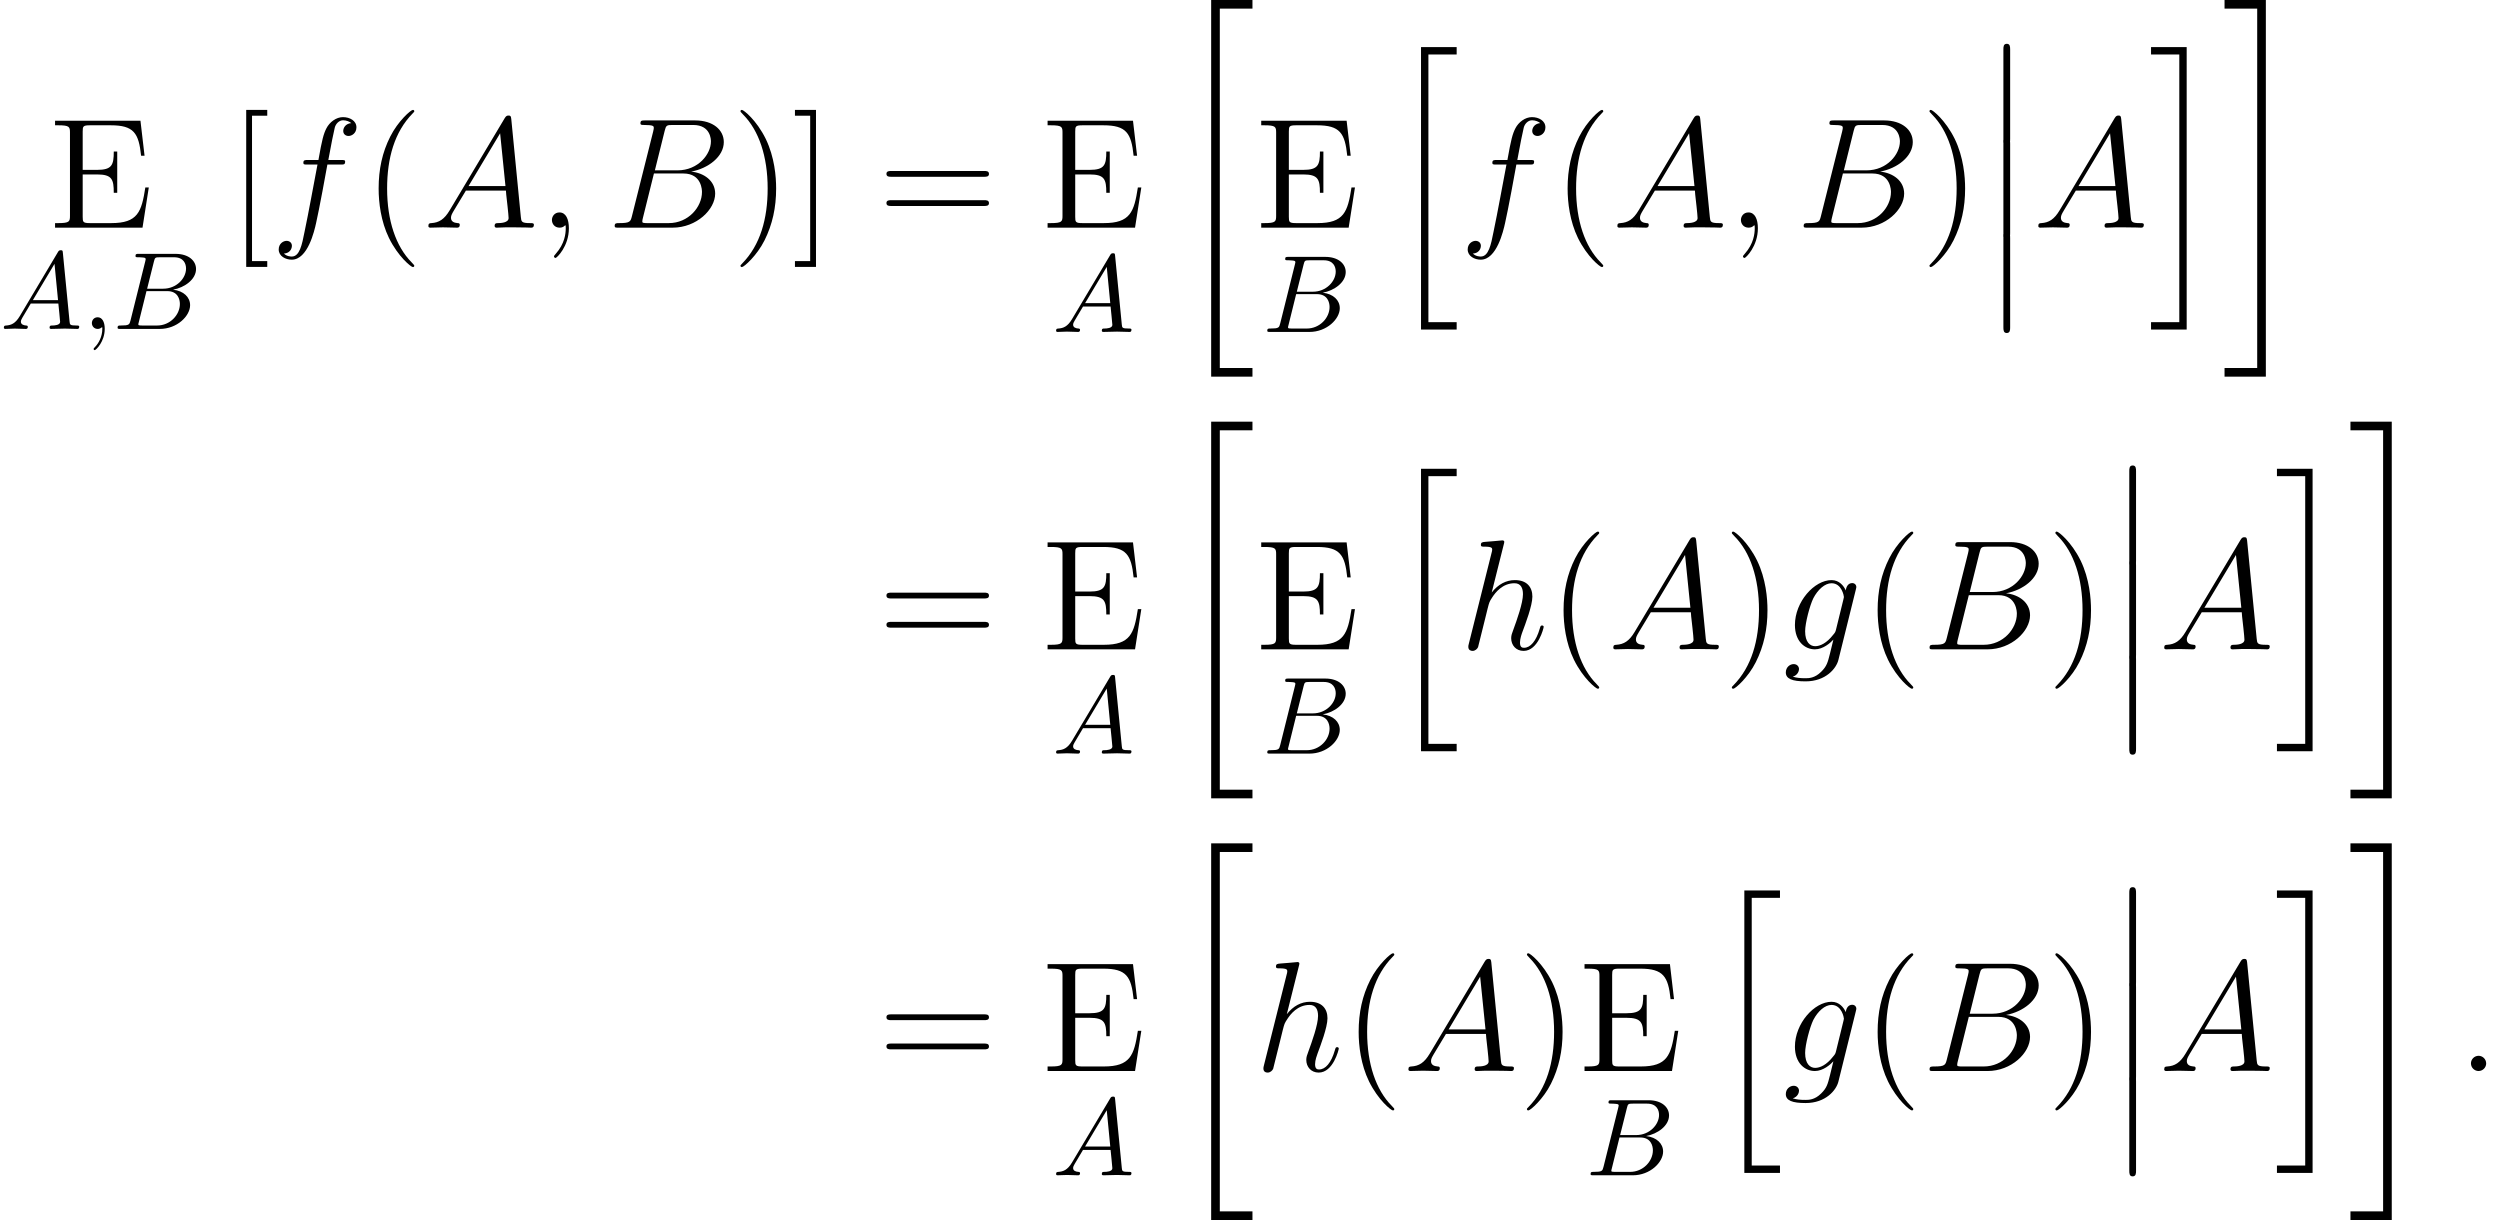 <?xml version='1.0' encoding='UTF-8'?>
<!-- This file was generated by dvisvgm 2.3.5 -->
<svg height='108.395pt' version='1.1' viewBox='122.957 24.907 222.087 108.395' width='222.087pt' xmlns='http://www.w3.org/2000/svg' xmlns:xlink='http://www.w3.org/1999/xlink'>
<defs>
<path d='M2.022 8.145C2.022 8.369 2.022 8.662 2.315 8.662C2.622 8.662 2.622 8.383 2.622 8.145V0.223C2.622 0 2.622 -0.293 2.329 -0.293C2.022 -0.293 2.022 -0.014 2.022 0.223V8.145Z' id='g0-12'/>
<path d='M3.487 32.903H7.155V32.135H4.254V0.209H7.155V-0.558H3.487V32.903Z' id='g0-20'/>
<path d='M3.096 32.135H0.195V32.903H3.864V-0.558H0.195V0.209H3.096V32.135Z' id='g0-21'/>
<path d='M3.152 24.534H6.318V23.878H3.808V0.098H6.318V-0.558H3.152V24.534Z' id='g0-104'/>
<path d='M2.762 23.878H0.251V24.534H3.417V-0.558H0.251V0.098H2.762V23.878Z' id='g0-105'/>
<path d='M2.566 -0.669C2.566 -1.074 2.232 -1.353 1.897 -1.353C1.492 -1.353 1.213 -1.018 1.213 -0.683C1.213 -0.279 1.548 0 1.883 0C2.287 0 2.566 -0.335 2.566 -0.669Z' id='g2-58'/>
<path d='M2.72 0.056C2.72 -0.753 2.455 -1.353 1.883 -1.353C1.437 -1.353 1.213 -0.99 1.213 -0.683S1.423 0 1.897 0C2.078 0 2.232 -0.056 2.357 -0.181C2.385 -0.209 2.399 -0.209 2.413 -0.209C2.441 -0.209 2.441 -0.014 2.441 0.056C2.441 0.516 2.357 1.423 1.548 2.329C1.395 2.497 1.395 2.525 1.395 2.552C1.395 2.622 1.465 2.692 1.534 2.692C1.646 2.692 2.72 1.66 2.72 0.056Z' id='g2-59'/>
<path d='M2.371 -1.548C1.883 -0.725 1.409 -0.446 0.739 -0.404C0.586 -0.391 0.474 -0.391 0.474 -0.139C0.474 -0.056 0.544 0 0.642 0C0.893 0 1.52 -0.028 1.771 -0.028C2.176 -0.028 2.622 0 3.013 0C3.096 0 3.264 0 3.264 -0.265C3.264 -0.391 3.152 -0.404 3.068 -0.404C2.748 -0.432 2.483 -0.544 2.483 -0.879C2.483 -1.074 2.566 -1.227 2.748 -1.534L3.808 -3.292H7.364C7.378 -3.166 7.378 -3.055 7.392 -2.929C7.434 -2.566 7.601 -1.116 7.601 -0.851C7.601 -0.432 6.89 -0.404 6.667 -0.404C6.514 -0.404 6.36 -0.404 6.36 -0.153C6.36 0 6.486 0 6.569 0C6.806 0 7.085 -0.028 7.323 -0.028H8.118C8.968 -0.028 9.582 0 9.596 0C9.694 0 9.847 0 9.847 -0.265C9.847 -0.404 9.722 -0.404 9.512 -0.404C8.745 -0.404 8.731 -0.53 8.689 -0.948L7.839 -9.652C7.811 -9.931 7.755 -9.959 7.601 -9.959C7.462 -9.959 7.378 -9.931 7.253 -9.722L2.371 -1.548ZM4.045 -3.696L6.848 -8.383L7.323 -3.696H4.045Z' id='g2-65'/>
<path d='M5.105 -8.578C5.23 -9.094 5.286 -9.122 5.83 -9.122H7.643C9.219 -9.122 9.219 -7.783 9.219 -7.657C9.219 -6.528 8.09 -5.091 6.249 -5.091H4.24L5.105 -8.578ZM7.462 -4.979C8.982 -5.258 10.363 -6.318 10.363 -7.601C10.363 -8.689 9.401 -9.526 7.825 -9.526H3.347C3.082 -9.526 2.957 -9.526 2.957 -9.261C2.957 -9.122 3.082 -9.122 3.292 -9.122C4.142 -9.122 4.142 -9.01 4.142 -8.857C4.142 -8.829 4.142 -8.745 4.087 -8.536L2.204 -1.032C2.078 -0.544 2.05 -0.404 1.074 -0.404C0.809 -0.404 0.669 -0.404 0.669 -0.153C0.669 0 0.753 0 1.032 0H5.816C7.95 0 9.596 -1.618 9.596 -3.027C9.596 -4.17 8.592 -4.868 7.462 -4.979ZM5.481 -0.404H3.599C3.403 -0.404 3.375 -0.404 3.292 -0.418C3.138 -0.432 3.124 -0.46 3.124 -0.572C3.124 -0.669 3.152 -0.753 3.18 -0.879L4.156 -4.812H6.779C8.424 -4.812 8.424 -3.278 8.424 -3.166C8.424 -1.827 7.211 -0.404 5.481 -0.404Z' id='g2-66'/>
<path d='M6.221 -5.607C6.5 -5.607 6.611 -5.607 6.611 -5.872C6.611 -6.011 6.5 -6.011 6.249 -6.011H5.119C5.384 -7.448 5.579 -8.438 5.691 -8.885C5.774 -9.219 6.067 -9.54 6.43 -9.54C6.723 -9.54 7.016 -9.415 7.155 -9.289C6.611 -9.233 6.444 -8.829 6.444 -8.592C6.444 -8.313 6.653 -8.145 6.918 -8.145C7.197 -8.145 7.615 -8.383 7.615 -8.913C7.615 -9.498 7.03 -9.819 6.416 -9.819C5.816 -9.819 5.23 -9.373 4.951 -8.829C4.7 -8.341 4.561 -7.839 4.24 -6.011H3.306C3.041 -6.011 2.901 -6.011 2.901 -5.76C2.901 -5.607 2.985 -5.607 3.264 -5.607H4.156C3.905 -4.31 3.333 -1.158 3.013 0.335C2.776 1.548 2.566 2.566 1.869 2.566C1.827 2.566 1.423 2.566 1.172 2.301C1.883 2.246 1.883 1.632 1.883 1.618C1.883 1.339 1.674 1.172 1.409 1.172C1.13 1.172 0.711 1.409 0.711 1.939C0.711 2.538 1.325 2.845 1.869 2.845C3.292 2.845 3.877 0.293 4.031 -0.404C4.282 -1.478 4.965 -5.189 5.035 -5.607H6.221Z' id='g2-102'/>
<path d='M4.714 -1.771C4.659 -1.548 4.631 -1.492 4.449 -1.283C3.877 -0.544 3.292 -0.279 2.859 -0.279C2.399 -0.279 1.967 -0.642 1.967 -1.604C1.967 -2.343 2.385 -3.905 2.692 -4.533C3.096 -5.314 3.724 -5.872 4.31 -5.872C5.23 -5.872 5.412 -4.728 5.412 -4.645L5.37 -4.449L4.714 -1.771ZM5.579 -5.23C5.398 -5.635 5.007 -6.151 4.31 -6.151C2.79 -6.151 1.06 -4.24 1.06 -2.162C1.06 -0.711 1.939 0 2.831 0C3.571 0 4.226 -0.586 4.477 -0.865L4.17 0.391C3.975 1.158 3.891 1.506 3.389 1.995C2.817 2.566 2.287 2.566 1.981 2.566C1.562 2.566 1.213 2.538 0.865 2.427C1.311 2.301 1.423 1.911 1.423 1.757C1.423 1.534 1.255 1.311 0.948 1.311C0.614 1.311 0.251 1.59 0.251 2.05C0.251 2.622 0.823 2.845 2.008 2.845C3.808 2.845 4.742 1.688 4.924 0.934L6.472 -5.314C6.514 -5.481 6.514 -5.509 6.514 -5.537C6.514 -5.733 6.36 -5.886 6.151 -5.886C5.816 -5.886 5.621 -5.607 5.579 -5.23Z' id='g2-103'/>
<path d='M3.919 -9.331C3.933 -9.387 3.961 -9.47 3.961 -9.54C3.961 -9.68 3.822 -9.68 3.794 -9.68C3.78 -9.68 3.096 -9.624 3.027 -9.61C2.79 -9.596 2.58 -9.568 2.329 -9.554C1.981 -9.526 1.883 -9.512 1.883 -9.261C1.883 -9.122 1.995 -9.122 2.19 -9.122C2.873 -9.122 2.887 -8.996 2.887 -8.857C2.887 -8.773 2.859 -8.662 2.845 -8.62L0.823 -0.544C0.767 -0.335 0.767 -0.307 0.767 -0.223C0.767 0.084 1.004 0.139 1.144 0.139C1.381 0.139 1.562 -0.042 1.632 -0.195L2.26 -2.72C2.329 -3.027 2.413 -3.32 2.483 -3.626C2.636 -4.212 2.636 -4.226 2.901 -4.631S3.794 -5.872 4.868 -5.872C5.426 -5.872 5.621 -5.454 5.621 -4.896C5.621 -4.115 5.077 -2.594 4.77 -1.757C4.645 -1.423 4.575 -1.241 4.575 -0.99C4.575 -0.363 5.007 0.139 5.677 0.139C6.974 0.139 7.462 -1.911 7.462 -1.995C7.462 -2.064 7.406 -2.12 7.323 -2.12C7.197 -2.12 7.183 -2.078 7.113 -1.841C6.793 -0.725 6.276 -0.139 5.719 -0.139C5.579 -0.139 5.356 -0.153 5.356 -0.6C5.356 -0.962 5.523 -1.409 5.579 -1.562C5.83 -2.232 6.458 -3.877 6.458 -4.686C6.458 -5.523 5.97 -6.151 4.91 -6.151C4.115 -6.151 3.417 -5.774 2.845 -5.049L3.919 -9.331Z' id='g2-104'/>
<path d='M1.982 -0.01C1.982 -0.654 1.738 -1.035 1.357 -1.035C1.035 -1.035 0.84 -0.791 0.84 -0.517C0.84 -0.254 1.035 0 1.357 0C1.474 0 1.601 -0.039 1.699 -0.127C1.728 -0.146 1.738 -0.156 1.748 -0.156S1.767 -0.146 1.767 -0.01C1.767 0.713 1.425 1.299 1.103 1.621C0.996 1.728 0.996 1.748 0.996 1.777C0.996 1.845 1.045 1.884 1.093 1.884C1.201 1.884 1.982 1.133 1.982 -0.01Z' id='g1-59'/>
<path d='M1.748 -1.123C1.357 -0.469 0.976 -0.332 0.547 -0.303C0.43 -0.293 0.342 -0.293 0.342 -0.107C0.342 -0.049 0.391 0 0.469 0C0.732 0 1.035 -0.029 1.308 -0.029C1.63 -0.029 1.972 0 2.285 0C2.343 0 2.47 0 2.47 -0.186C2.47 -0.293 2.382 -0.303 2.314 -0.303C2.089 -0.322 1.855 -0.4 1.855 -0.644C1.855 -0.762 1.914 -0.869 1.992 -1.006L2.734 -2.255H5.184C5.204 -2.05 5.341 -0.722 5.341 -0.625C5.341 -0.332 4.833 -0.303 4.638 -0.303C4.501 -0.303 4.403 -0.303 4.403 -0.107C4.403 0 4.52 0 4.54 0C4.94 0 5.36 -0.029 5.76 -0.029C6.004 -0.029 6.62 0 6.864 0C6.922 0 7.039 0 7.039 -0.195C7.039 -0.303 6.942 -0.303 6.815 -0.303C6.209 -0.303 6.209 -0.371 6.18 -0.654L5.585 -6.756C5.565 -6.952 5.565 -6.991 5.399 -6.991C5.243 -6.991 5.204 -6.922 5.145 -6.825L1.748 -1.123ZM2.919 -2.558L4.843 -5.78L5.155 -2.558H2.919Z' id='g1-65'/>
<path d='M1.562 -0.762C1.465 -0.381 1.445 -0.303 0.674 -0.303C0.508 -0.303 0.41 -0.303 0.41 -0.107C0.41 0 0.498 0 0.674 0H4.159C5.702 0 6.854 -1.152 6.854 -2.109C6.854 -2.812 6.288 -3.378 5.341 -3.486C6.356 -3.671 7.381 -4.394 7.381 -5.321C7.381 -6.044 6.737 -6.668 5.565 -6.668H2.285C2.099 -6.668 2.001 -6.668 2.001 -6.473C2.001 -6.366 2.089 -6.366 2.275 -6.366C2.294 -6.366 2.48 -6.366 2.646 -6.346C2.822 -6.327 2.909 -6.317 2.909 -6.19C2.909 -6.151 2.9 -6.122 2.87 -6.004L1.562 -0.762ZM3.036 -3.573L3.642 -5.995C3.73 -6.336 3.749 -6.366 4.169 -6.366H5.428C6.288 -6.366 6.493 -5.79 6.493 -5.36C6.493 -4.501 5.653 -3.573 4.462 -3.573H3.036ZM2.597 -0.303C2.46 -0.303 2.441 -0.303 2.382 -0.312C2.285 -0.322 2.255 -0.332 2.255 -0.41C2.255 -0.439 2.255 -0.459 2.304 -0.635L2.978 -3.359H4.823C5.76 -3.359 5.946 -2.636 5.946 -2.216C5.946 -1.25 5.077 -0.303 3.925 -0.303H2.597Z' id='g1-66'/>
<path d='M4.533 3.389C4.533 3.347 4.533 3.32 4.296 3.082C2.901 1.674 2.12 -0.628 2.12 -3.473C2.12 -6.179 2.776 -8.508 4.394 -10.154C4.533 -10.279 4.533 -10.307 4.533 -10.349C4.533 -10.433 4.463 -10.461 4.407 -10.461C4.226 -10.461 3.082 -9.457 2.399 -8.09C1.688 -6.681 1.367 -5.189 1.367 -3.473C1.367 -2.232 1.562 -0.572 2.287 0.921C3.11 2.594 4.254 3.501 4.407 3.501C4.463 3.501 4.533 3.473 4.533 3.389Z' id='g3-40'/>
<path d='M3.933 -3.473C3.933 -4.533 3.794 -6.263 3.013 -7.88C2.19 -9.554 1.046 -10.461 0.893 -10.461C0.837 -10.461 0.767 -10.433 0.767 -10.349C0.767 -10.307 0.767 -10.279 1.004 -10.042C2.399 -8.634 3.18 -6.332 3.18 -3.487C3.18 -0.781 2.525 1.548 0.907 3.194C0.767 3.32 0.767 3.347 0.767 3.389C0.767 3.473 0.837 3.501 0.893 3.501C1.074 3.501 2.218 2.497 2.901 1.13C3.612 -0.293 3.933 -1.799 3.933 -3.473Z' id='g3-41'/>
<path d='M9.415 -4.519C9.61 -4.519 9.861 -4.519 9.861 -4.77C9.861 -5.035 9.624 -5.035 9.415 -5.035H1.2C1.004 -5.035 0.753 -5.035 0.753 -4.784C0.753 -4.519 0.99 -4.519 1.2 -4.519H9.415ZM9.415 -1.925C9.61 -1.925 9.861 -1.925 9.861 -2.176C9.861 -2.441 9.624 -2.441 9.415 -2.441H1.2C1.004 -2.441 0.753 -2.441 0.753 -2.19C0.753 -1.925 0.99 -1.925 1.2 -1.925H9.415Z' id='g3-61'/>
<path d='M8.899 -3.571H8.592C8.257 -1.395 7.922 -0.404 5.565 -0.404H3.668C3.055 -0.404 3.027 -0.502 3.027 -0.962V-4.728H4.296C5.635 -4.728 5.788 -4.296 5.788 -3.096H6.095V-6.765H5.788C5.788 -5.565 5.635 -5.133 4.296 -5.133H3.027V-8.536C3.027 -8.996 3.055 -9.094 3.668 -9.094H5.523C7.574 -9.094 8.006 -8.397 8.215 -6.388H8.522L8.159 -9.498H0.572V-9.094H0.851C1.855 -9.094 1.897 -8.954 1.897 -8.438V-1.06C1.897 -0.544 1.855 -0.404 0.851 -0.404H0.572V0H8.341L8.899 -3.571Z' id='g3-69'/>
<path d='M3.487 3.487V2.971H2.134V-9.945H3.487V-10.461H1.618V3.487H3.487Z' id='g3-91'/>
<path d='M2.162 -10.461H0.293V-9.945H1.646V2.971H0.293V3.487H2.162V-10.461Z' id='g3-93'/>
</defs>
<g id='page1'>
<use x='127.276' xlink:href='#g3-69' y='45.131'/>
<use x='122.957' xlink:href='#g1-65' y='54.127'/>
<use x='130.279' xlink:href='#g1-59' y='54.127'/>
<use x='132.991' xlink:href='#g1-66' y='54.127'/>
<use x='143.211' xlink:href='#g3-91' y='45.131'/>
<use x='147.005' xlink:href='#g2-102' y='45.131'/>
<use x='155.226' xlink:href='#g3-40' y='45.131'/>
<use x='160.537' xlink:href='#g2-65' y='45.131'/>
<use x='170.774' xlink:href='#g2-59' y='45.131'/>
<use x='176.893' xlink:href='#g2-66' y='45.131'/>
<use x='187.972' xlink:href='#g3-41' y='45.131'/>
<use x='193.283' xlink:href='#g3-93' y='45.131'/>
<use x='200.951' xlink:href='#g3-61' y='45.131'/>
<use x='215.447' xlink:href='#g3-69' y='45.131'/>
<use x='216.432' xlink:href='#g1-65' y='54.395'/>
<use x='227.064' xlink:href='#g0-20' y='25.464'/>
<use x='234.425' xlink:href='#g3-69' y='45.131'/>
<use x='235.123' xlink:href='#g1-66' y='54.395'/>
<use x='246.041' xlink:href='#g0-104' y='29.649'/>
<use x='252.628' xlink:href='#g2-102' y='45.131'/>
<use x='260.849' xlink:href='#g3-40' y='45.131'/>
<use x='266.16' xlink:href='#g2-65' y='45.131'/>
<use x='276.398' xlink:href='#g2-59' y='45.131'/>
<use x='282.516' xlink:href='#g2-66' y='45.131'/>
<use x='293.595' xlink:href='#g3-41' y='45.131'/>
<use x='298.906' xlink:href='#g0-12' y='29.091'/>
<use x='298.906' xlink:href='#g0-12' y='37.46'/>
<use x='298.906' xlink:href='#g0-12' y='45.828'/>
<use x='303.555' xlink:href='#g2-65' y='45.131'/>
<use x='313.793' xlink:href='#g0-105' y='29.649'/>
<use x='320.379' xlink:href='#g0-21' y='25.464'/>
<use x='200.951' xlink:href='#g3-61' y='82.591'/>
<use x='215.447' xlink:href='#g3-69' y='82.591'/>
<use x='216.432' xlink:href='#g1-65' y='91.854'/>
<use x='227.064' xlink:href='#g0-20' y='62.924'/>
<use x='234.425' xlink:href='#g3-69' y='82.591'/>
<use x='235.123' xlink:href='#g1-66' y='91.854'/>
<use x='246.041' xlink:href='#g0-104' y='67.109'/>
<use x='252.628' xlink:href='#g2-104' y='82.591'/>
<use x='260.489' xlink:href='#g3-40' y='82.591'/>
<use x='265.8' xlink:href='#g2-65' y='82.591'/>
<use x='276.038' xlink:href='#g3-41' y='82.591'/>
<use x='281.349' xlink:href='#g2-103' y='82.591'/>
<use x='288.389' xlink:href='#g3-40' y='82.591'/>
<use x='293.7' xlink:href='#g2-66' y='82.591'/>
<use x='304.779' xlink:href='#g3-41' y='82.591'/>
<use x='310.09' xlink:href='#g0-12' y='66.551'/>
<use x='310.09' xlink:href='#g0-12' y='74.919'/>
<use x='310.09' xlink:href='#g0-12' y='83.288'/>
<use x='314.74' xlink:href='#g2-65' y='82.591'/>
<use x='324.978' xlink:href='#g0-105' y='67.109'/>
<use x='331.564' xlink:href='#g0-21' y='62.924'/>
<use x='200.951' xlink:href='#g3-61' y='120.051'/>
<use x='215.447' xlink:href='#g3-69' y='120.051'/>
<use x='216.432' xlink:href='#g1-65' y='129.314'/>
<use x='227.064' xlink:href='#g0-20' y='100.384'/>
<use x='234.425' xlink:href='#g2-104' y='120.051'/>
<use x='242.286' xlink:href='#g3-40' y='120.051'/>
<use x='247.598' xlink:href='#g2-65' y='120.051'/>
<use x='257.835' xlink:href='#g3-41' y='120.051'/>
<use x='263.146' xlink:href='#g3-69' y='120.051'/>
<use x='263.845' xlink:href='#g1-66' y='129.314'/>
<use x='274.763' xlink:href='#g0-104' y='104.569'/>
<use x='281.349' xlink:href='#g2-103' y='120.051'/>
<use x='288.389' xlink:href='#g3-40' y='120.051'/>
<use x='293.7' xlink:href='#g2-66' y='120.051'/>
<use x='304.779' xlink:href='#g3-41' y='120.051'/>
<use x='310.09' xlink:href='#g0-12' y='104.011'/>
<use x='310.09' xlink:href='#g0-12' y='112.379'/>
<use x='310.09' xlink:href='#g0-12' y='120.748'/>
<use x='314.74' xlink:href='#g2-65' y='120.051'/>
<use x='324.978' xlink:href='#g0-105' y='104.569'/>
<use x='331.564' xlink:href='#g0-21' y='100.384'/>
<use x='341.25' xlink:href='#g2-58' y='120.051'/>
</g>
</svg>
